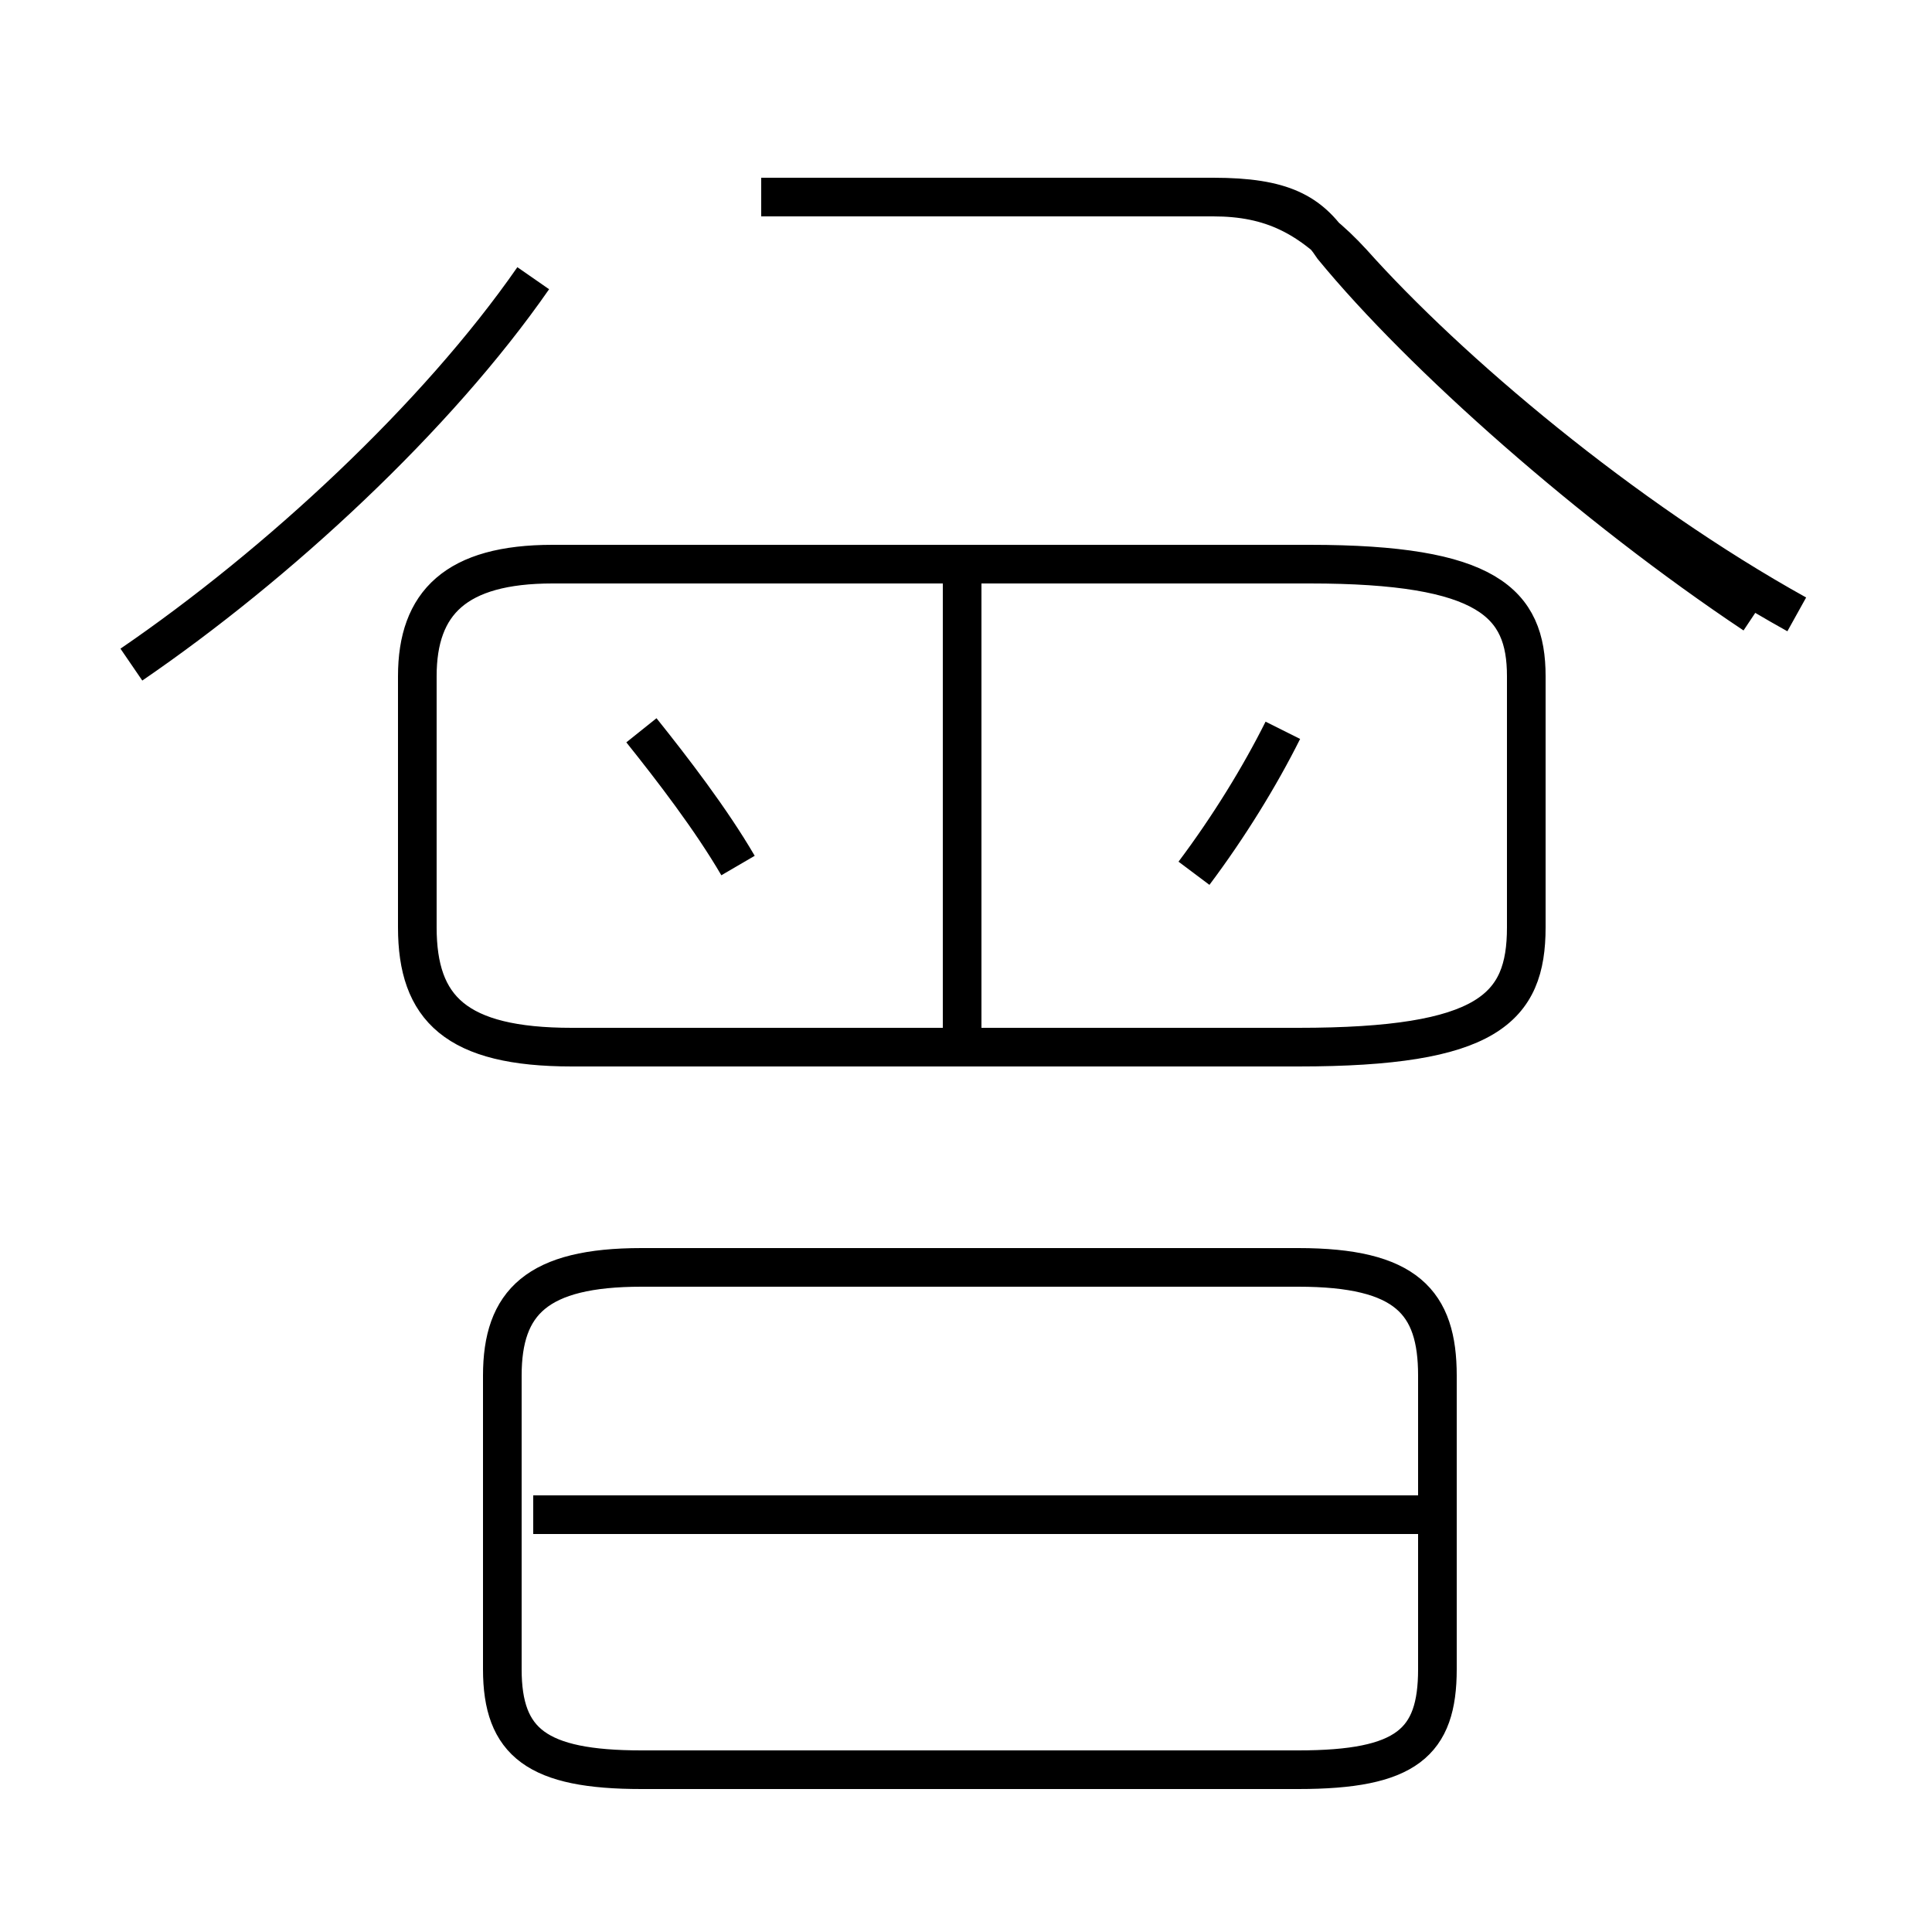 <?xml version='1.0' encoding='utf8'?>
<svg viewBox="0.0 -6.0 50.0 50.0" version="1.1" xmlns="http://www.w3.org/2000/svg">
<rect x="0.0" y="-6.0" width="50.0" height="50.0" fill="#808080" stroke="none"/>
<rect x="-1000" y="-1000" width="2000" height="2000" stroke="white" fill="white"/>
<g style="fill:white;stroke:#000000;  stroke-width:1">
<path d="M 14.8 -16.9 L 33.6 -16.9 C 38.5 -16.9 39.5 -17.9 39.5 -20.0 L 39.5 -26.5 C 39.5 -28.4 38.5 -29.4 33.9 -29.4 L 14.3 -29.4 C 11.8 -29.4 10.8 -28.4 10.8 -26.5 L 10.8 -20.0 C 10.8 -17.9 11.8 -16.9 14.8 -16.9 Z M 16.6 1.8 L 33.6 1.8 C 36.4 1.8 37.2 1.1 37.2 -0.8 L 37.2 -8.4 C 37.2 -10.3 36.4 -11.2 33.6 -11.2 L 16.6 -11.2 C 13.9 -11.2 13.0 -10.3 13.0 -8.4 L 13.0 -0.8 C 13.0 1.1 13.9 1.8 16.6 1.8 Z M 37.0 -4.8 L 13.8 -4.8 M 3.4 -26.8 C 7.2 -29.4 11.3 -33.2 13.8 -36.8 M 24.9 -17.2 L 24.9 -29.1 M 19.1 -21.6 C 18.4 -22.8 17.4 -24.1 16.6 -25.1 M 30.9 -21.4 C 31.8 -22.6 32.6 -23.9 33.2 -25.1 M 19.7 -38.9 L 31.4 -38.9 C 33.2 -38.9 33.9 -38.5 34.5 -37.6 C 36.8 -34.8 41.2 -30.9 45.4 -28.1 M 46.5 -28.1 C 42.0 -30.6 37.5 -34.4 35.0 -37.2 C 33.9 -38.4 32.9 -38.9 31.4 -38.9 L 19.7 -38.9" transform="translate(0.0, 38.0)" />
</g>
</svg>